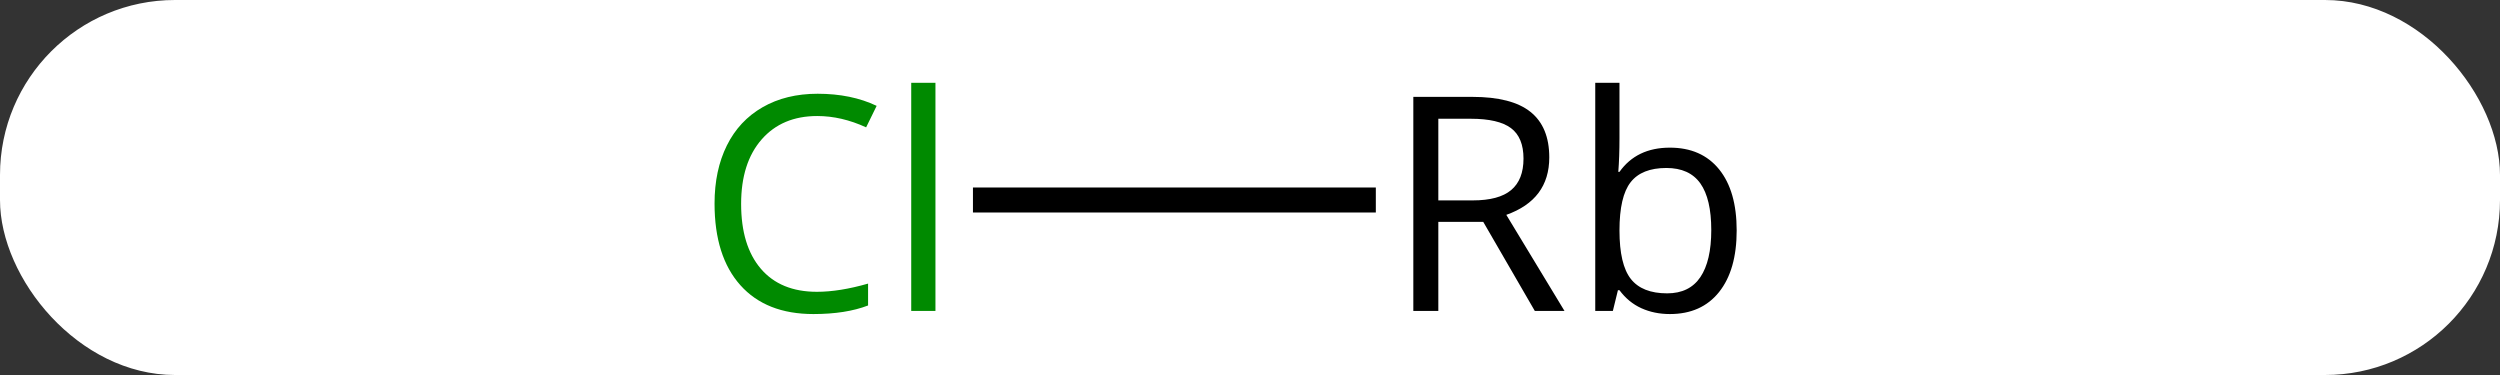 <svg width="100" viewBox="0 0 100 15" style="fill-opacity:1; color-rendering:auto; color-interpolation:auto; text-rendering:auto; stroke:black; stroke-linecap:square; stroke-miterlimit:10; shape-rendering:auto; stroke-opacity:1; fill:black; stroke-dasharray:none; font-weight:normal; stroke-width:1; font-family:'Open Sans'; font-style:normal; stroke-linejoin:miter; font-size:12; stroke-dashoffset:0; image-rendering:auto;" height="15" class="cas-substance-image" xmlns:xlink="http://www.w3.org/1999/xlink" xmlns="http://www.w3.org/2000/svg"><rect x="0" y="0" width="100" height="15" fill="#333333" stroke="none"/><svg class="cas-substance-single-component"><rect y="0" x="0" width="100" stroke="none" ry="7" rx="7" height="15" fill="white" class="cas-substance-group"/><svg y="0" x="26" width="47" viewBox="0 0 47 15" style="fill:black;" height="15" class="cas-substance-single-component-image"><svg><g><g transform="translate(22,8)" style="text-rendering:geometricPrecision; color-rendering:optimizeQuality; color-interpolation:linearRGB; stroke-linecap:butt; image-rendering:optimizeQuality;"><line y2="0" y1="0" x2="6.533" x1="-8.582" style="fill:none;"/></g><g transform="translate(22,8)" style="fill:rgb(0,138,0); text-rendering:geometricPrecision; color-rendering:optimizeQuality; image-rendering:optimizeQuality; font-family:'Open Sans'; stroke:rgb(0,138,0); color-interpolation:linearRGB;"><path style="stroke:none;" d="M-15.309 -3.359 Q-16.715 -3.359 -17.535 -2.422 Q-18.355 -1.484 -18.355 0.156 Q-18.355 1.828 -17.566 2.75 Q-16.777 3.672 -15.324 3.672 Q-14.418 3.672 -13.277 3.344 L-13.277 4.219 Q-14.168 4.562 -15.465 4.562 Q-17.355 4.562 -18.387 3.406 Q-19.418 2.25 -19.418 0.141 Q-19.418 -1.188 -18.926 -2.18 Q-18.434 -3.172 -17.496 -3.711 Q-16.559 -4.25 -15.293 -4.25 Q-13.949 -4.25 -12.934 -3.766 L-13.355 -2.906 Q-14.34 -3.359 -15.309 -3.359 ZM-10.582 4.438 L-11.551 4.438 L-11.551 -4.688 L-10.582 -4.688 L-10.582 4.438 Z"/><path style="fill:black; stroke:none;" d="M9.533 0.875 L9.533 4.438 L8.533 4.438 L8.533 -4.125 L10.893 -4.125 Q12.471 -4.125 13.221 -3.523 Q13.971 -2.922 13.971 -1.703 Q13.971 -0.016 12.252 0.594 L14.58 4.438 L13.393 4.438 L11.33 0.875 L9.533 0.875 ZM9.533 0.016 L10.908 0.016 Q11.955 0.016 12.447 -0.398 Q12.94 -0.812 12.94 -1.656 Q12.94 -2.5 12.44 -2.875 Q11.94 -3.25 10.83 -3.25 L9.533 -3.25 L9.533 0.016 ZM18.795 -2.094 Q20.061 -2.094 20.764 -1.227 Q21.467 -0.359 21.467 1.219 Q21.467 2.797 20.764 3.68 Q20.061 4.562 18.795 4.562 Q18.17 4.562 17.654 4.328 Q17.139 4.094 16.779 3.609 L16.717 3.609 L16.514 4.438 L15.81 4.438 L15.81 -4.688 L16.779 -4.688 L16.779 -2.469 Q16.779 -1.719 16.732 -1.125 L16.779 -1.125 Q17.467 -2.094 18.795 -2.094 ZM18.654 -1.281 Q17.67 -1.281 17.225 -0.711 Q16.779 -0.141 16.779 1.219 Q16.779 2.578 17.232 3.156 Q17.686 3.734 18.686 3.734 Q19.576 3.734 20.014 3.086 Q20.451 2.438 20.451 1.203 Q20.451 -0.047 20.014 -0.664 Q19.576 -1.281 18.654 -1.281 Z"/></g></g></svg></svg></svg></svg>